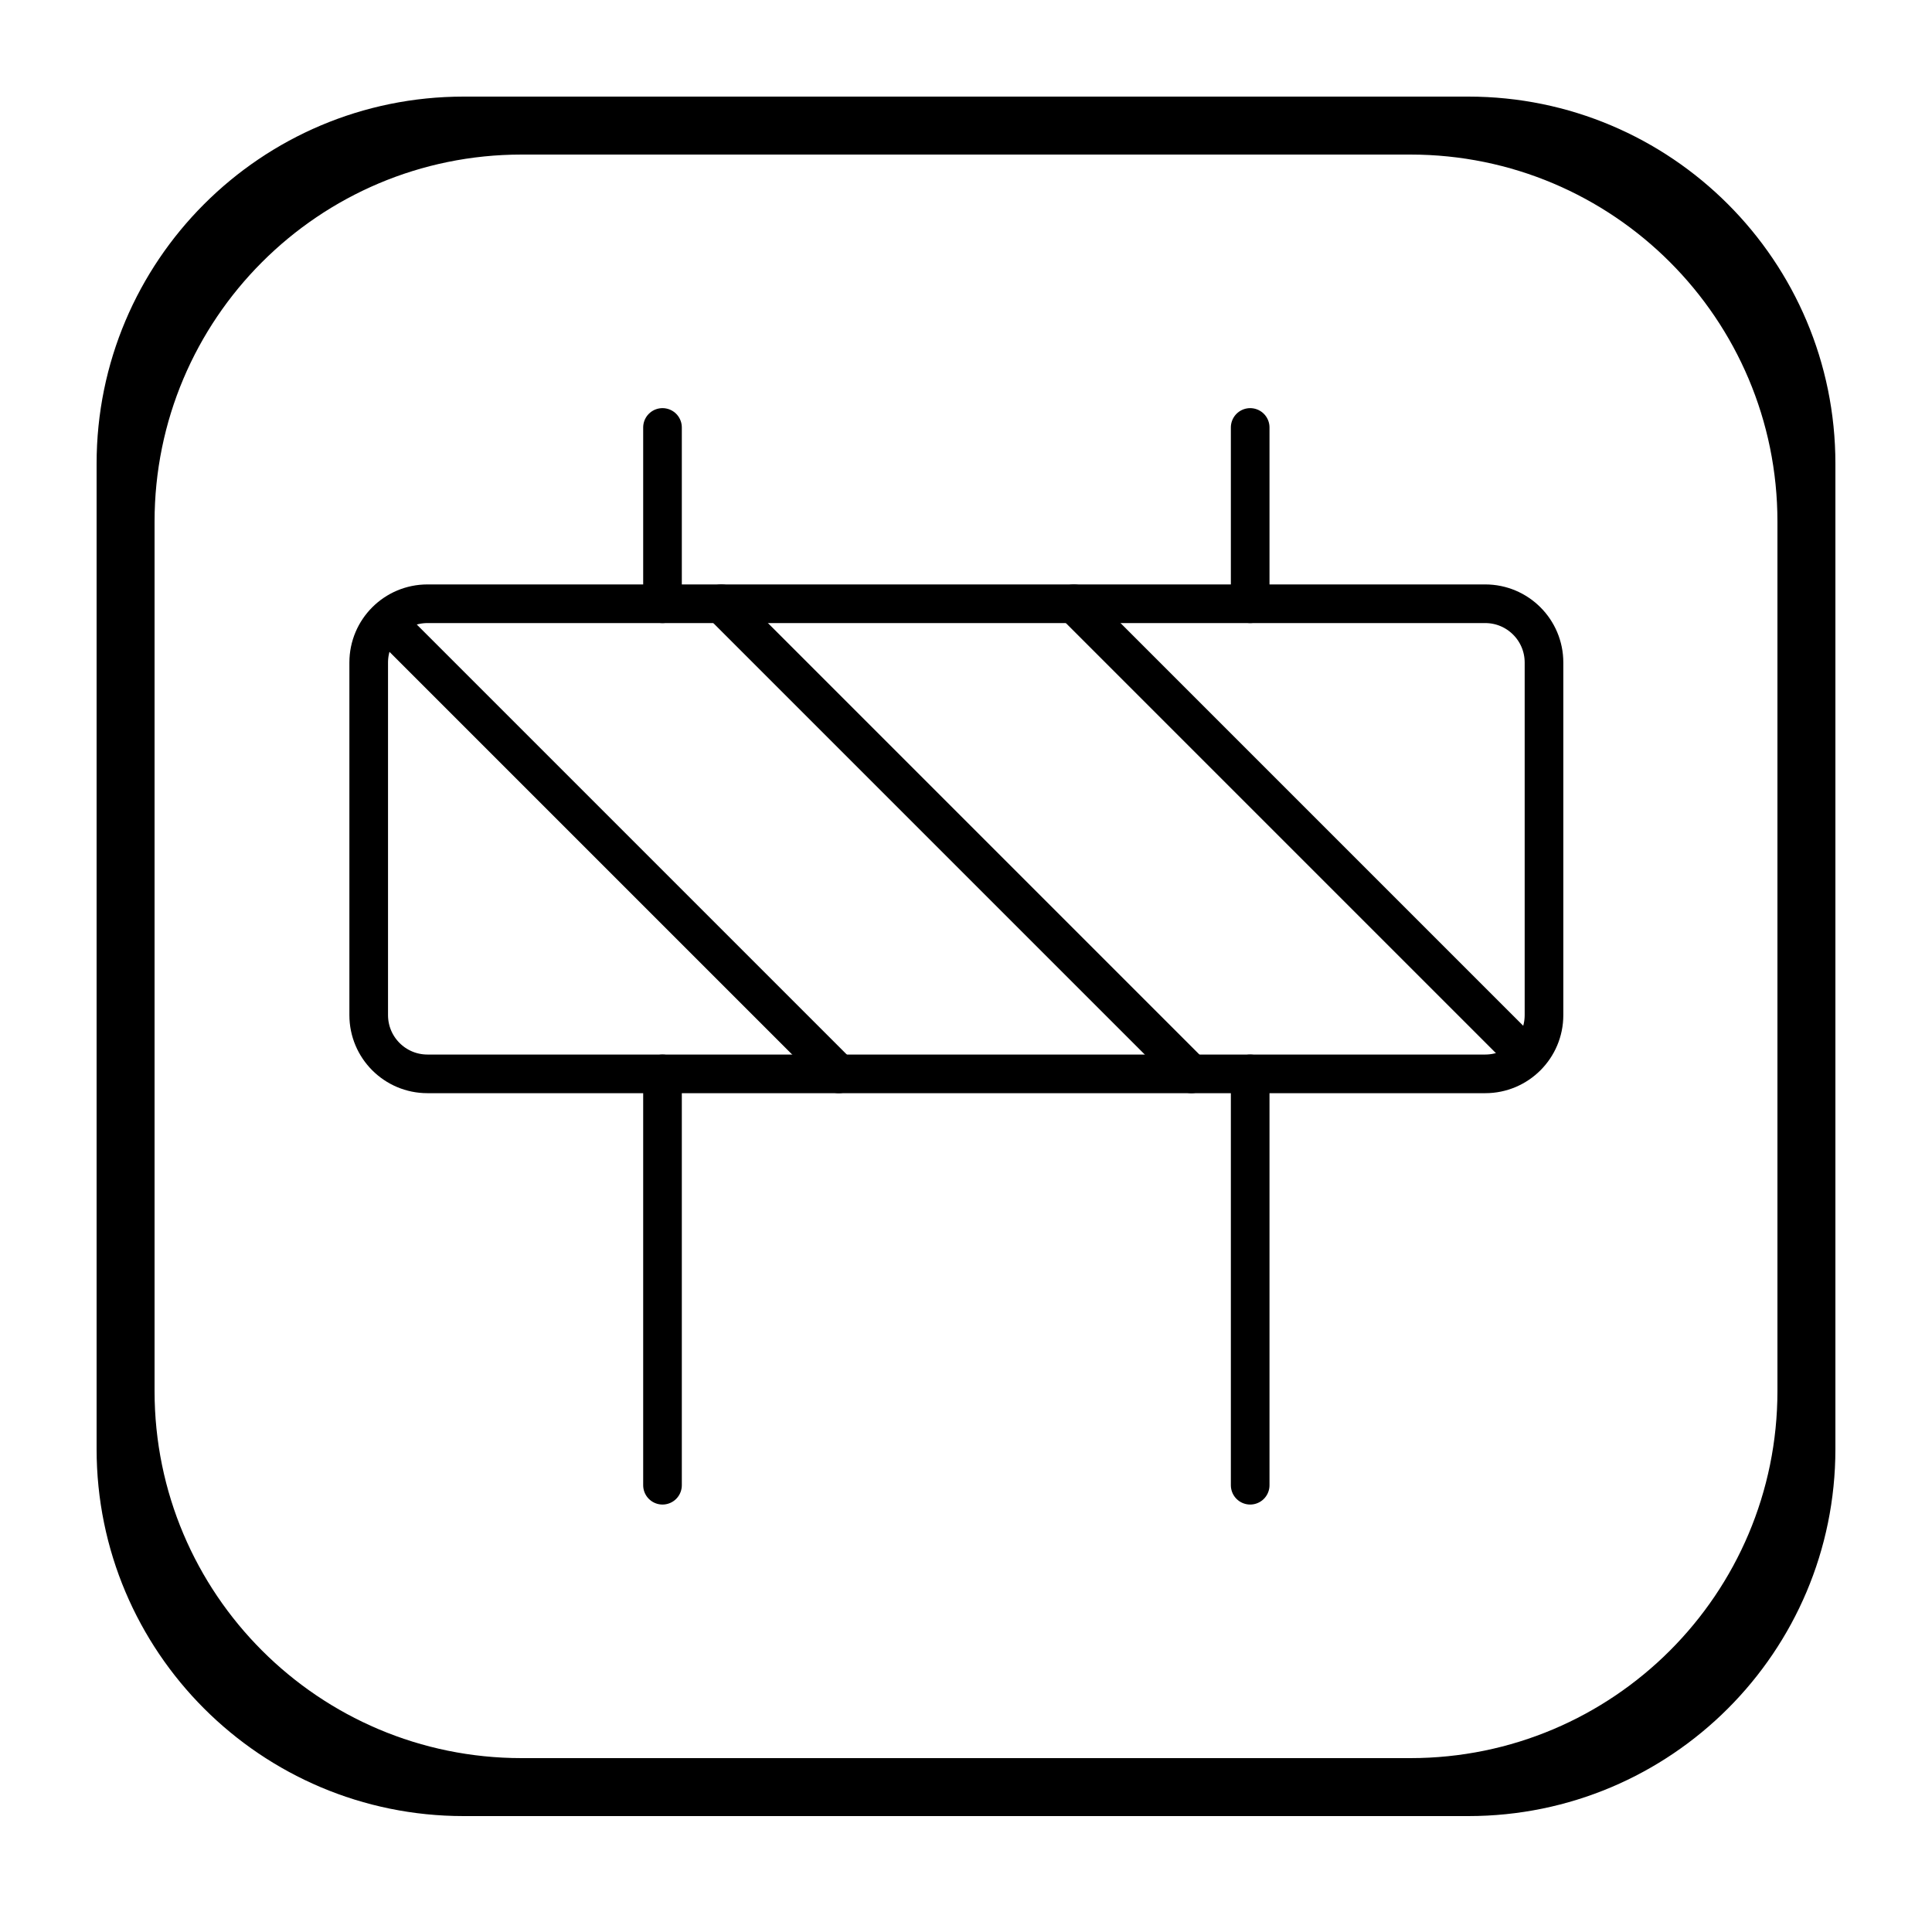 <svg width="100" height="100" viewBox="0 0 100 100" fill="none" xmlns="http://www.w3.org/2000/svg">
<path fill-rule="evenodd" clip-rule="evenodd" d="M24 5C13.507 5 5 13.507 5 24V75C5 85.493 13.507 94 24 94H76C86.493 94 95 85.493 95 75V24C95 13.507 86.493 5 76 5H24ZM27 8C16.507 8 8 16.507 8 27V72C8 82.493 16.507 91 27 91H73C83.493 91 92 82.493 92 72V27C92 16.507 83.493 8 73 8H27Z" fill="black"/>
<path d="M76.875 31.25H22.125C20.445 31.25 19.084 32.612 19.084 34.292V52.542C19.084 54.221 20.445 55.583 22.125 55.583H76.875C78.555 55.583 79.917 54.221 79.917 52.542V34.292C79.917 32.612 78.555 31.25 76.875 31.25Z" stroke="black" stroke-width="2" stroke-linecap="round" stroke-linejoin="round"/>
<path d="M64.709 55.584V76.875" stroke="black" stroke-width="2" stroke-linecap="round" stroke-linejoin="round"/>
<path d="M34.291 55.584V76.875" stroke="black" stroke-width="2" stroke-linecap="round" stroke-linejoin="round"/>
<path d="M64.709 22.125V31.25" stroke="black" stroke-width="2" stroke-linecap="round" stroke-linejoin="round"/>
<path d="M34.291 22.125V31.25" stroke="black" stroke-width="2" stroke-linecap="round" stroke-linejoin="round"/>
<path d="M43.416 55.583L19.996 32.163" stroke="black" stroke-width="2" stroke-linecap="round" stroke-linejoin="round"/>
<path d="M55.584 31.25L79.004 54.671" stroke="black" stroke-width="2" stroke-linecap="round" stroke-linejoin="round"/>
<path d="M37.334 31.25L61.667 55.583" stroke="black" stroke-width="2" stroke-linecap="round" stroke-linejoin="round"/>
</svg>

